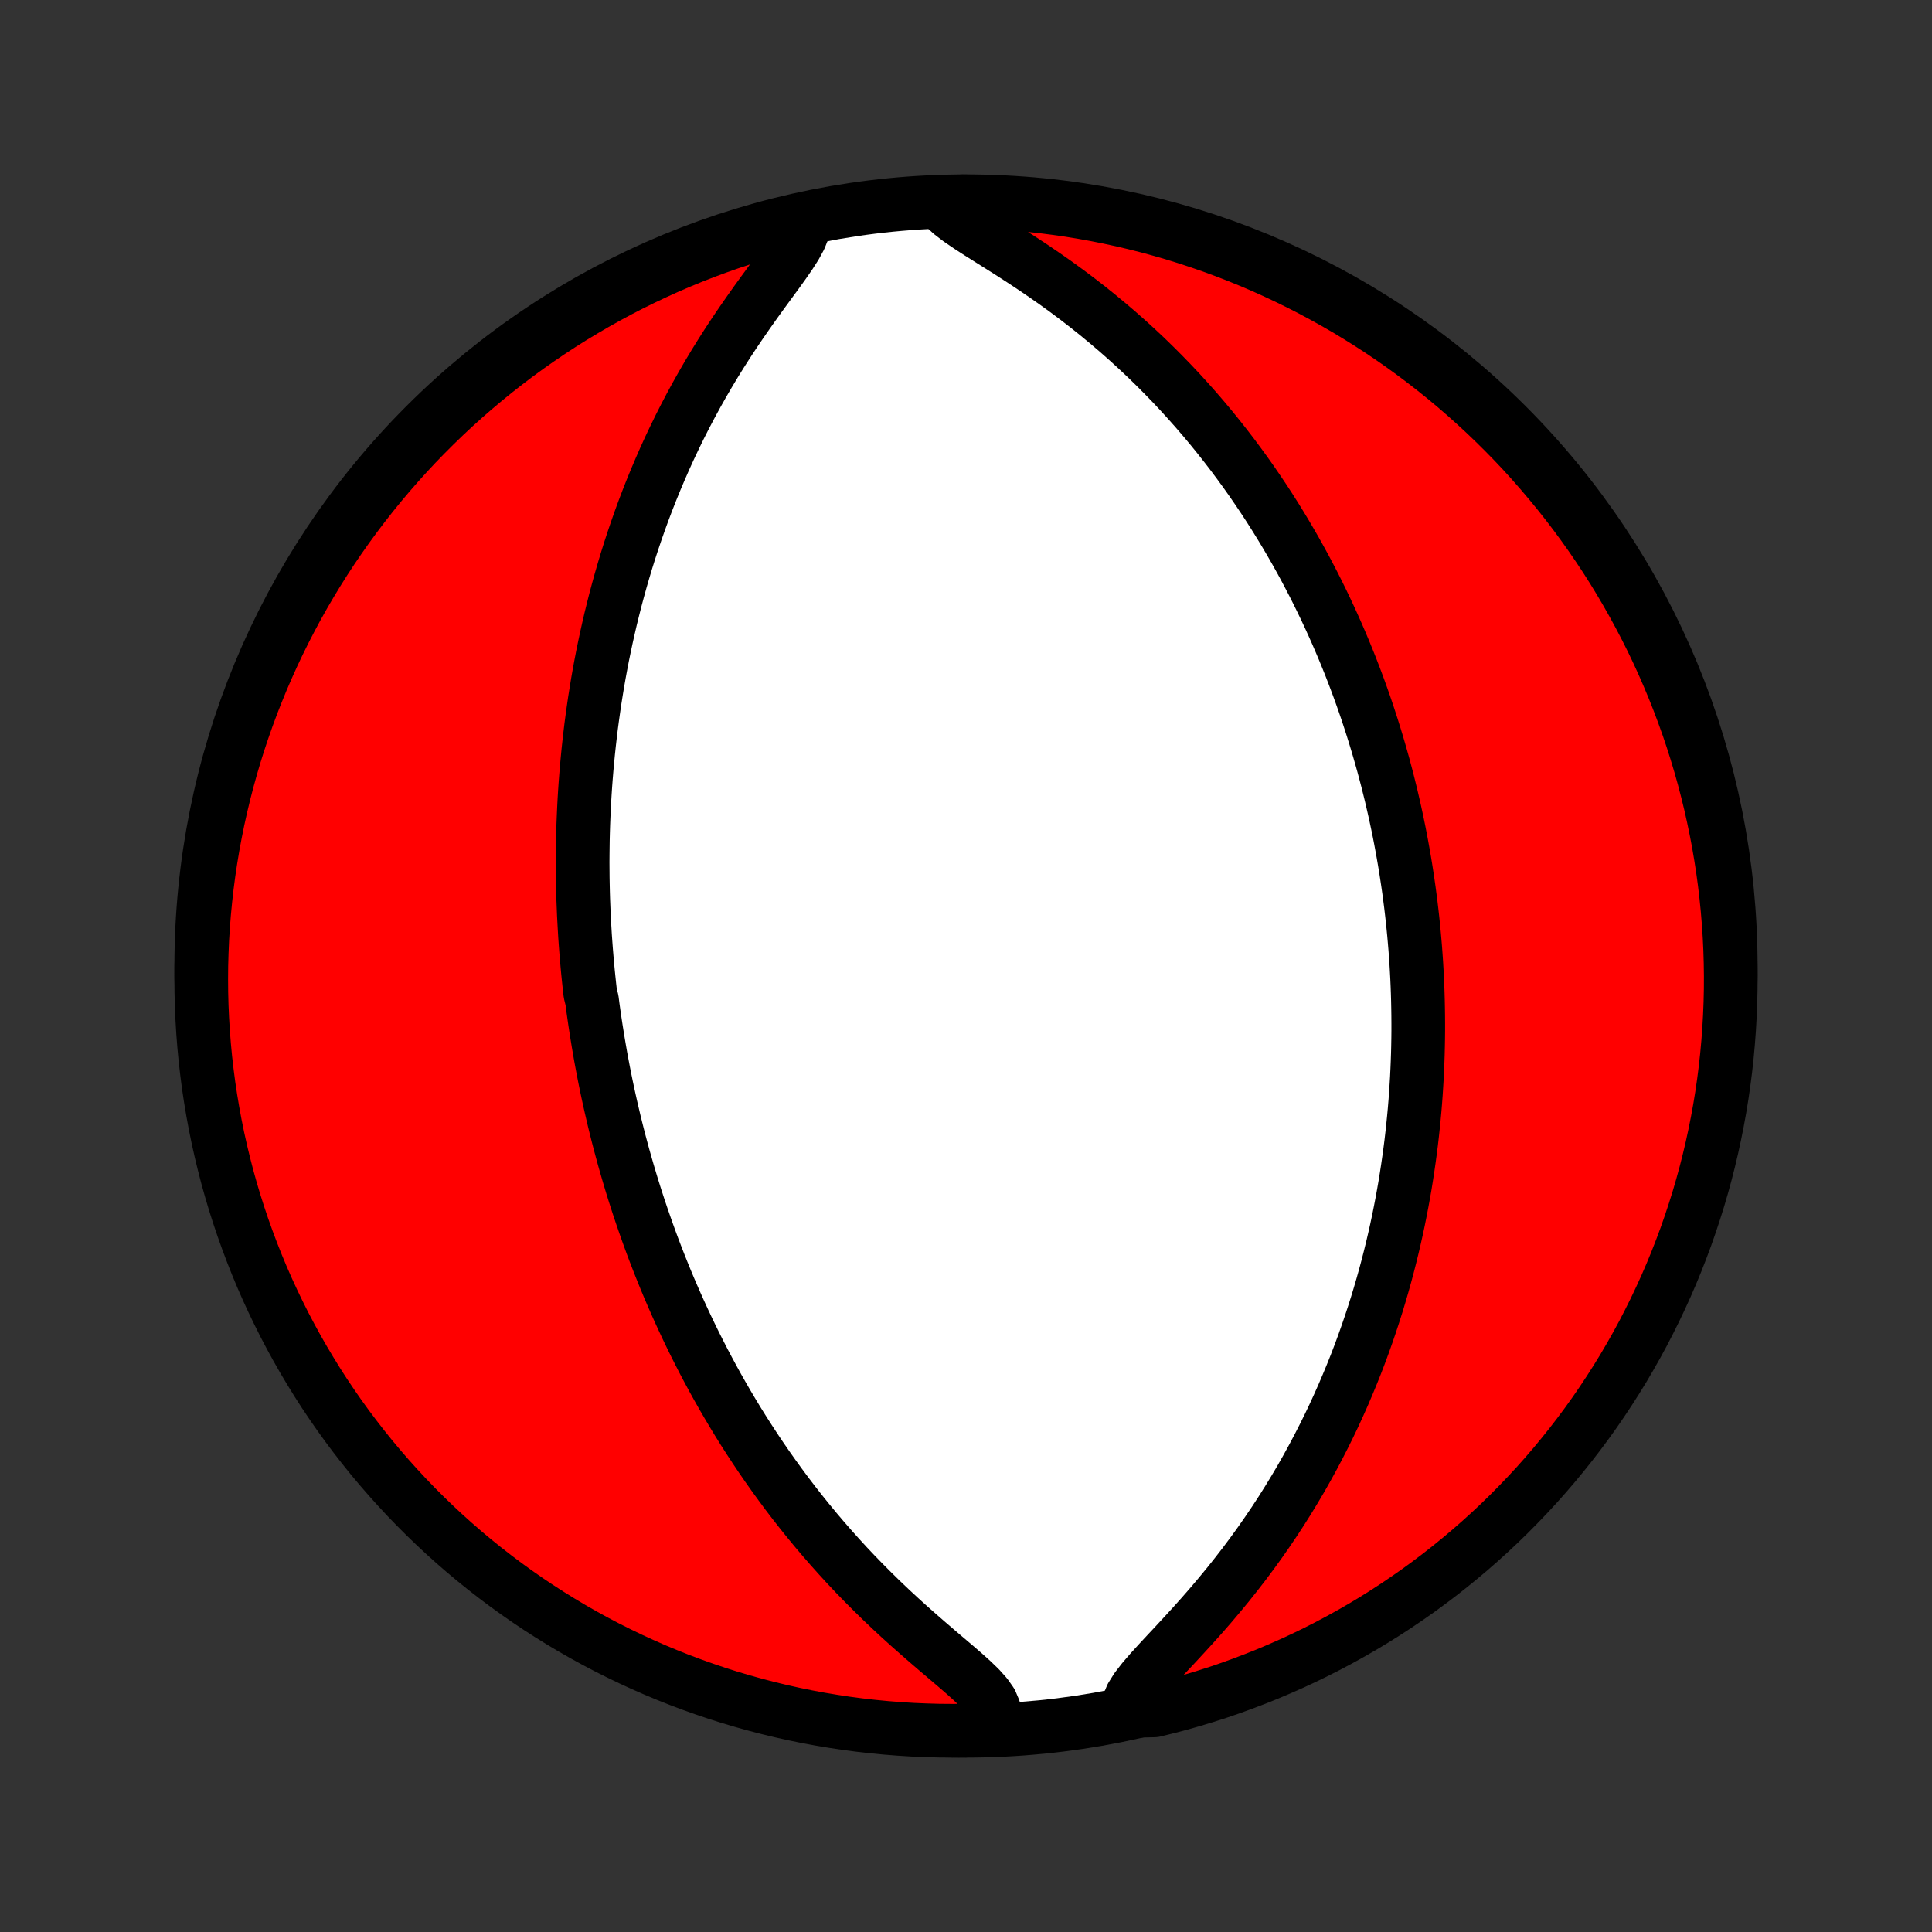 <?xml version="1.0" encoding="utf-8" standalone="no"?>
<!DOCTYPE svg PUBLIC "-//W3C//DTD SVG 1.1//EN"
  "http://www.w3.org/Graphics/SVG/1.1/DTD/svg11.dtd">
<!-- Created with matplotlib (http://matplotlib.org/) -->
<svg height="72pt" version="1.1" viewBox="0 0 72 72" width="72pt" xmlns="http://www.w3.org/2000/svg" xmlns:xlink="http://www.w3.org/1999/xlink">
 <rect x="0" y="0" width="72" height="72" fill="#333333" stroke="none"/>
 <defs>
  <style type="text/css">
*{stroke-linecap:butt;stroke-linejoin:round;}
  </style>
 </defs>
 <g id="figure_1">
  <g id="patch_1">
   <path d="
M0 72
L72 72
L72 0
L0 0
z
" style="fill:none;"/>
  </g>
  <g id="axes_1">
   <g id="PatchCollection_1">
    <defs>
     <path d="
M36 -7.5
C43.558 -7.5 50.808 -10.503 56.153 -15.848
C61.497 -21.192 64.5 -28.442 64.5 -36
C64.5 -43.558 61.497 -50.808 56.153 -56.153
C50.808 -61.497 43.558 -64.5 36 -64.5
C28.442 -64.5 21.192 -61.497 15.848 -56.153
C10.503 -50.808 7.5 -43.558 7.5 -36
C7.5 -28.442 10.503 -21.192 15.848 -15.848
C21.192 -10.503 28.442 -7.5 36 -7.5
z
" id="C0_0_a811fe30f3"/>
     <path d="
M29.971 -63.703
L29.927 -63.433
L29.813 -63.142
L29.645 -62.833
L29.438 -62.509
L29.205 -62.173
L28.956 -61.827
L28.696 -61.472
L28.431 -61.11
L28.165 -60.742
L27.9 -60.368
L27.637 -59.99
L27.378 -59.608
L27.124 -59.223
L26.876 -58.835
L26.634 -58.445
L26.399 -58.053
L26.171 -57.66
L25.95 -57.267
L25.736 -56.872
L25.529 -56.478
L25.329 -56.084
L25.137 -55.69
L24.951 -55.297
L24.773 -54.906
L24.602 -54.515
L24.437 -54.127
L24.279 -53.74
L24.127 -53.355
L23.982 -52.972
L23.843 -52.591
L23.71 -52.213
L23.583 -51.837
L23.461 -51.464
L23.345 -51.093
L23.235 -50.725
L23.129 -50.36
L23.029 -49.998
L22.933 -49.639
L22.843 -49.283
L22.756 -48.93
L22.675 -48.58
L22.597 -48.232
L22.524 -47.888
L22.454 -47.547
L22.389 -47.209
L22.327 -46.873
L22.269 -46.541
L22.215 -46.211
L22.163 -45.884
L22.116 -45.56
L22.071 -45.239
L22.029 -44.921
L21.991 -44.605
L21.955 -44.291
L21.922 -43.981
L21.892 -43.672
L21.864 -43.367
L21.839 -43.063
L21.816 -42.762
L21.796 -42.463
L21.778 -42.166
L21.763 -41.871
L21.75 -41.579
L21.738 -41.288
L21.729 -40.999
L21.722 -40.712
L21.718 -40.427
L21.715 -40.144
L21.713 -39.862
L21.715 -39.582
L21.717 -39.303
L21.722 -39.025
L21.728 -38.749
L21.736 -38.474
L21.747 -38.201
L21.758 -37.928
L21.772 -37.657
L21.787 -37.387
L21.803 -37.117
L21.822 -36.849
L21.842 -36.581
L21.864 -36.314
L21.887 -36.048
L21.912 -35.782
L21.939 -35.517
L21.967 -35.252
L21.997 -34.988
L22.062 -34.724
L22.096 -34.46
L22.133 -34.197
L22.171 -33.933
L22.211 -33.67
L22.253 -33.407
L22.296 -33.143
L22.341 -32.88
L22.387 -32.616
L22.436 -32.352
L22.486 -32.088
L22.538 -31.823
L22.592 -31.558
L22.648 -31.293
L22.706 -31.027
L22.766 -30.76
L22.828 -30.493
L22.891 -30.225
L22.957 -29.956
L23.025 -29.686
L23.095 -29.416
L23.168 -29.144
L23.242 -28.872
L23.32 -28.598
L23.399 -28.323
L23.481 -28.047
L23.565 -27.769
L23.652 -27.491
L23.742 -27.211
L23.834 -26.929
L23.93 -26.646
L24.028 -26.362
L24.129 -26.076
L24.233 -25.788
L24.34 -25.499
L24.451 -25.208
L24.565 -24.915
L24.682 -24.621
L24.803 -24.324
L24.927 -24.026
L25.056 -23.726
L25.188 -23.424
L25.324 -23.12
L25.464 -22.815
L25.608 -22.507
L25.757 -22.198
L25.91 -21.886
L26.068 -21.573
L26.23 -21.257
L26.398 -20.94
L26.57 -20.621
L26.747 -20.3
L26.93 -19.978
L27.118 -19.654
L27.312 -19.328
L27.511 -19
L27.716 -18.671
L27.928 -18.341
L28.145 -18.009
L28.368 -17.677
L28.598 -17.343
L28.835 -17.008
L29.078 -16.673
L29.327 -16.337
L29.583 -16.001
L29.847 -15.665
L30.117 -15.329
L30.394 -14.993
L30.678 -14.658
L30.969 -14.324
L31.267 -13.991
L31.571 -13.659
L31.883 -13.329
L32.201 -13.002
L32.525 -12.677
L32.855 -12.354
L33.19 -12.035
L33.53 -11.72
L33.874 -11.408
L34.221 -11.101
L34.569 -10.798
L34.916 -10.5
L35.26 -10.207
L35.598 -9.92
L35.923 -9.639
L36.23 -9.363
L36.509 -9.093
L36.747 -8.827
L36.93 -8.567
L37.039 -8.31
L37.06 -8.057
L36.987 -7.805
L36.491 -7.555
L35.994 -7.504
L35.496 -7.5
L34.999 -7.504
L34.502 -7.518
L34.006 -7.539
L33.51 -7.57
L33.015 -7.609
L32.52 -7.657
L32.027 -7.713
L31.535 -7.778
L31.045 -7.852
L30.556 -7.934
L30.068 -8.025
L29.583 -8.124
L29.099 -8.232
L28.618 -8.348
L28.138 -8.473
L27.661 -8.606
L27.187 -8.747
L26.715 -8.897
L26.247 -9.055
L25.781 -9.221
L25.318 -9.395
L24.858 -9.578
L24.402 -9.768
L23.95 -9.967
L23.501 -10.173
L23.056 -10.387
L22.614 -10.609
L22.177 -10.839
L21.744 -11.076
L21.316 -11.321
L20.892 -11.574
L20.473 -11.834
L20.058 -12.101
L19.648 -12.376
L19.243 -12.658
L18.843 -12.947
L18.449 -13.243
L18.059 -13.546
L17.676 -13.855
L17.297 -14.172
L16.925 -14.495
L16.558 -14.825
L16.198 -15.161
L15.843 -15.503
L15.494 -15.852
L15.152 -16.207
L14.816 -16.568
L14.487 -16.934
L14.164 -17.307
L13.847 -17.685
L13.538 -18.069
L13.235 -18.459
L12.939 -18.853
L12.65 -19.253
L12.369 -19.658
L12.094 -20.068
L11.827 -20.483
L11.568 -20.903
L11.315 -21.327
L11.07 -21.756
L10.833 -22.189
L10.603 -22.626
L10.382 -23.067
L10.168 -23.512
L9.961 -23.961
L9.763 -24.414
L9.573 -24.87
L9.391 -25.33
L9.217 -25.792
L9.051 -26.258
L8.893 -26.727
L8.743 -27.199
L8.602 -27.674
L8.469 -28.15
L8.345 -28.63
L8.229 -29.111
L8.121 -29.595
L8.022 -30.081
L7.932 -30.568
L7.85 -31.057
L7.776 -31.548
L7.712 -32.04
L7.655 -32.533
L7.608 -33.027
L7.569 -33.522
L7.539 -34.018
L7.517 -34.515
L7.504 -35.012
L7.5 -35.509
L7.504 -36.006
L7.518 -36.504
L7.539 -37.001
L7.57 -37.498
L7.609 -37.994
L7.657 -38.49
L7.713 -38.985
L7.778 -39.48
L7.852 -39.973
L7.934 -40.465
L8.025 -40.955
L8.124 -41.444
L8.232 -41.932
L8.348 -42.417
L8.473 -42.901
L8.606 -43.382
L8.747 -43.862
L8.897 -44.339
L9.055 -44.813
L9.221 -45.285
L9.395 -45.754
L9.578 -46.219
L9.768 -46.682
L9.967 -47.142
L10.173 -47.598
L10.387 -48.05
L10.609 -48.499
L10.839 -48.944
L11.076 -49.386
L11.321 -49.823
L11.574 -50.255
L11.834 -50.684
L12.101 -51.108
L12.376 -51.528
L12.658 -51.942
L12.947 -52.352
L13.243 -52.757
L13.546 -53.157
L13.855 -53.551
L14.172 -53.941
L14.495 -54.324
L14.825 -54.703
L15.161 -55.075
L15.503 -55.442
L15.852 -55.802
L16.207 -56.157
L16.568 -56.506
L16.934 -56.848
L17.307 -57.184
L17.685 -57.513
L18.069 -57.836
L18.459 -58.153
L18.853 -58.462
L19.253 -58.765
L19.658 -59.061
L20.068 -59.349
L20.483 -59.631
L20.903 -59.906
L21.327 -60.173
L21.756 -60.432
L22.189 -60.685
L22.626 -60.93
L23.067 -61.167
L23.512 -61.397
L23.961 -61.618
L24.414 -61.832
L24.87 -62.039
L25.33 -62.237
L25.792 -62.427
L26.258 -62.609
L26.727 -62.783
L27.199 -62.949
L27.674 -63.107
L28.15 -63.257
L28.63 -63.398
L29.111 -63.531
z
" id="C0_1_d7cd4fc69d"/>
     <path d="
M35.191 -64.284
L35.444 -64.049
L35.753 -63.812
L36.102 -63.574
L36.479 -63.33
L36.874 -63.081
L37.279 -62.827
L37.691 -62.566
L38.105 -62.298
L38.519 -62.024
L38.93 -61.744
L39.337 -61.459
L39.74 -61.167
L40.136 -60.871
L40.525 -60.57
L40.907 -60.264
L41.282 -59.954
L41.649 -59.641
L42.008 -59.324
L42.358 -59.005
L42.701 -58.683
L43.035 -58.358
L43.36 -58.032
L43.678 -57.704
L43.987 -57.375
L44.287 -57.045
L44.58 -56.715
L44.865 -56.383
L45.142 -56.052
L45.41 -55.721
L45.672 -55.389
L45.926 -55.059
L46.172 -54.728
L46.412 -54.399
L46.645 -54.07
L46.87 -53.742
L47.089 -53.416
L47.302 -53.09
L47.508 -52.766
L47.708 -52.443
L47.902 -52.122
L48.09 -51.802
L48.273 -51.484
L48.45 -51.167
L48.622 -50.852
L48.788 -50.538
L48.95 -50.227
L49.106 -49.917
L49.258 -49.608
L49.405 -49.301
L49.548 -48.996
L49.686 -48.693
L49.82 -48.392
L49.95 -48.091
L50.076 -47.793
L50.198 -47.496
L50.317 -47.201
L50.431 -46.907
L50.542 -46.615
L50.65 -46.324
L50.754 -46.035
L50.855 -45.747
L50.953 -45.46
L51.047 -45.174
L51.139 -44.89
L51.227 -44.607
L51.313 -44.325
L51.396 -44.044
L51.476 -43.765
L51.554 -43.486
L51.628 -43.208
L51.701 -42.931
L51.77 -42.654
L51.838 -42.379
L51.902 -42.104
L51.965 -41.83
L52.025 -41.556
L52.083 -41.283
L52.139 -41.01
L52.192 -40.738
L52.243 -40.466
L52.292 -40.194
L52.339 -39.923
L52.384 -39.651
L52.426 -39.38
L52.467 -39.108
L52.506 -38.837
L52.542 -38.565
L52.577 -38.294
L52.609 -38.022
L52.64 -37.749
L52.668 -37.477
L52.695 -37.203
L52.719 -36.93
L52.742 -36.656
L52.762 -36.381
L52.781 -36.105
L52.797 -35.829
L52.812 -35.552
L52.824 -35.273
L52.834 -34.994
L52.842 -34.714
L52.848 -34.433
L52.852 -34.151
L52.854 -33.867
L52.854 -33.582
L52.851 -33.295
L52.846 -33.007
L52.839 -32.718
L52.829 -32.427
L52.817 -32.134
L52.803 -31.84
L52.785 -31.544
L52.766 -31.246
L52.744 -30.946
L52.719 -30.643
L52.691 -30.339
L52.66 -30.033
L52.627 -29.725
L52.591 -29.414
L52.551 -29.101
L52.508 -28.786
L52.462 -28.468
L52.413 -28.148
L52.361 -27.825
L52.304 -27.499
L52.244 -27.171
L52.18 -26.84
L52.113 -26.507
L52.041 -26.17
L51.965 -25.831
L51.885 -25.489
L51.8 -25.144
L51.711 -24.796
L51.617 -24.446
L51.518 -24.092
L51.414 -23.736
L51.305 -23.376
L51.19 -23.014
L51.07 -22.649
L50.944 -22.281
L50.813 -21.911
L50.675 -21.537
L50.531 -21.161
L50.38 -20.783
L50.222 -20.402
L50.058 -20.018
L49.887 -19.633
L49.709 -19.245
L49.523 -18.855
L49.329 -18.464
L49.128 -18.071
L48.919 -17.677
L48.702 -17.282
L48.477 -16.885
L48.243 -16.489
L48.001 -16.092
L47.751 -15.695
L47.492 -15.298
L47.224 -14.902
L46.948 -14.507
L46.664 -14.114
L46.372 -13.723
L46.071 -13.334
L45.764 -12.948
L45.449 -12.566
L45.129 -12.187
L44.803 -11.813
L44.473 -11.444
L44.142 -11.082
L43.812 -10.725
L43.486 -10.377
L43.169 -10.036
L42.868 -9.705
L42.593 -9.385
L42.355 -9.078
L42.171 -8.784
L42.057 -8.507
L42.535 -8.248
L43.018 -8.259
L43.499 -8.378
L43.978 -8.504
L44.454 -8.639
L44.928 -8.783
L45.399 -8.934
L45.867 -9.094
L46.332 -9.263
L46.794 -9.439
L47.253 -9.623
L47.708 -9.816
L48.16 -10.016
L48.608 -10.224
L49.052 -10.44
L49.492 -10.664
L49.928 -10.896
L50.36 -11.135
L50.788 -11.382
L51.211 -11.636
L51.629 -11.898
L52.042 -12.167
L52.451 -12.444
L52.855 -12.727
L53.253 -13.018
L53.647 -13.316
L54.034 -13.62
L54.417 -13.932
L54.794 -14.25
L55.165 -14.575
L55.53 -14.906
L55.889 -15.243
L56.242 -15.587
L56.589 -15.938
L56.93 -16.294
L57.265 -16.656
L57.593 -17.025
L57.914 -17.399
L58.228 -17.778
L58.536 -18.163
L58.837 -18.554
L59.132 -18.95
L59.419 -19.351
L59.699 -19.758
L59.971 -20.169
L60.237 -20.585
L60.495 -21.005
L60.745 -21.431
L60.988 -21.86
L61.224 -22.294
L61.451 -22.733
L61.671 -23.175
L61.883 -23.621
L62.088 -24.071
L62.284 -24.524
L62.472 -24.981
L62.652 -25.442
L62.825 -25.905
L62.988 -26.372
L63.144 -26.842
L63.292 -27.314
L63.431 -27.789
L63.562 -28.267
L63.684 -28.747
L63.798 -29.229
L63.903 -29.713
L64 -30.199
L64.089 -30.687
L64.169 -31.176
L64.24 -31.667
L64.303 -32.16
L64.357 -32.653
L64.402 -33.148
L64.439 -33.643
L64.467 -34.139
L64.487 -34.636
L64.498 -35.133
L64.5 -35.63
L64.493 -36.127
L64.478 -36.625
L64.454 -37.122
L64.421 -37.619
L64.38 -38.115
L64.33 -38.611
L64.272 -39.106
L64.205 -39.6
L64.129 -40.092
L64.045 -40.584
L63.952 -41.074
L63.85 -41.563
L63.741 -42.05
L63.622 -42.535
L63.496 -43.018
L63.361 -43.499
L63.217 -43.978
L63.066 -44.454
L62.906 -44.928
L62.737 -45.399
L62.561 -45.867
L62.377 -46.332
L62.184 -46.794
L61.984 -47.253
L61.776 -47.708
L61.56 -48.16
L61.336 -48.608
L61.104 -49.052
L60.865 -49.492
L60.618 -49.928
L60.364 -50.36
L60.102 -50.788
L59.833 -51.211
L59.556 -51.629
L59.273 -52.042
L58.982 -52.451
L58.684 -52.855
L58.38 -53.253
L58.068 -53.647
L57.75 -54.034
L57.425 -54.417
L57.094 -54.794
L56.757 -55.165
L56.413 -55.53
L56.062 -55.889
L55.706 -56.242
L55.344 -56.589
L54.975 -56.93
L54.601 -57.265
L54.222 -57.593
L53.837 -57.914
L53.446 -58.228
L53.05 -58.536
L52.649 -58.837
L52.242 -59.132
L51.831 -59.419
L51.415 -59.699
L50.995 -59.971
L50.569 -60.237
L50.14 -60.495
L49.706 -60.745
L49.267 -60.988
L48.825 -61.224
L48.379 -61.451
L47.929 -61.671
L47.476 -61.883
L47.019 -62.088
L46.558 -62.284
L46.095 -62.472
L45.628 -62.652
L45.158 -62.825
L44.686 -62.988
L44.211 -63.144
L43.733 -63.292
L43.253 -63.431
L42.771 -63.562
L42.287 -63.684
L41.801 -63.798
L41.313 -63.903
L40.824 -64
L40.333 -64.089
L39.84 -64.169
L39.347 -64.24
L38.852 -64.303
L38.357 -64.357
L37.861 -64.402
L37.364 -64.439
L36.867 -64.467
L36.37 -64.487
L35.873 -64.498
z
" id="C0_2_b6771b6498"/>
    </defs>
    <g clip-path="url(#p1bffca34e9)">
     <use style="fill:#ffffff;stroke:#000000;stroke-width:2.0;" x="0.0" xlink:href="#C0_0_a811fe30f3" y="72.0"/>
    </g>
    <g clip-path="url(#p1bffca34e9)">
     <use style="fill:#ff0000;stroke:#000000;stroke-width:2.0;" x="0.0" xlink:href="#C0_1_d7cd4fc69d" y="72.0"/>
    </g>
    <g clip-path="url(#p1bffca34e9)">
     <use style="fill:#ff0000;stroke:#000000;stroke-width:2.0;" x="0.0" xlink:href="#C0_2_b6771b6498" y="72.0"/>
    </g>
   </g>
  </g>
 </g>
 <defs>
  <clipPath id="p1bffca34e9">
   <rect height="72.0" width="72.0" x="0.0" y="0.0"/>
  </clipPath>
 </defs>
</svg>
